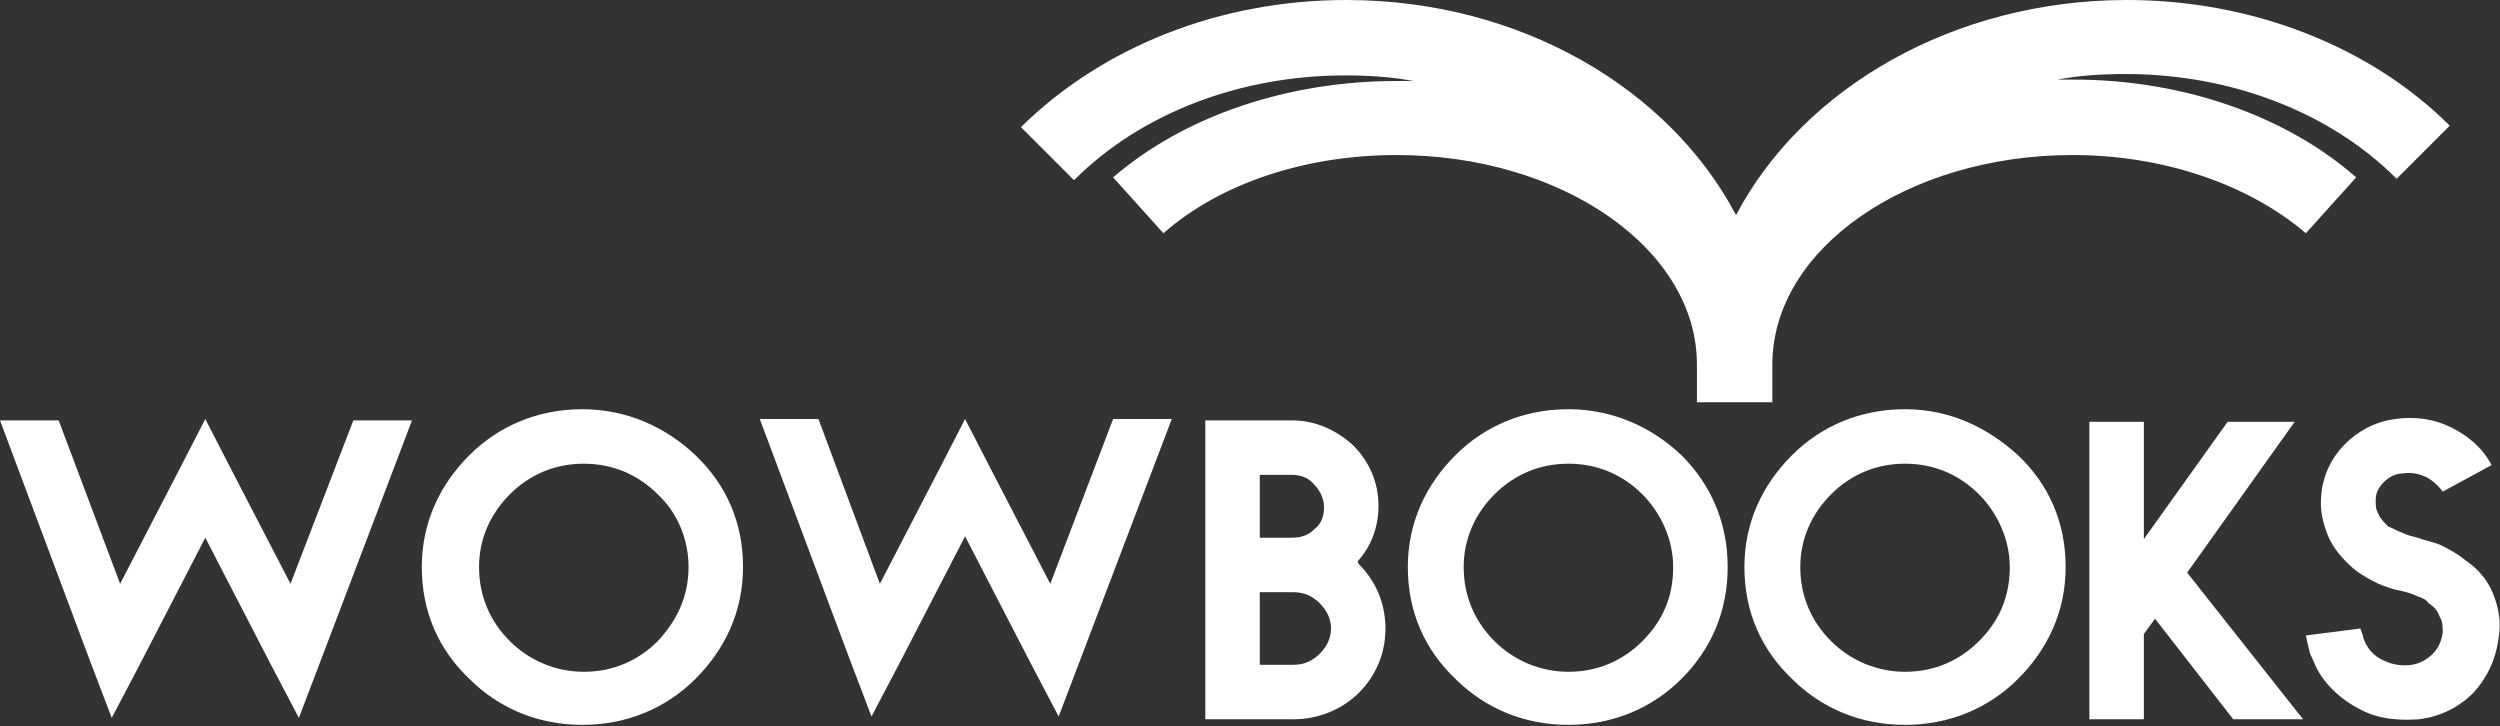 <?xml version="1.0" encoding="utf-8"?>
<!-- Generator: Adobe Illustrator 16.0.0, SVG Export Plug-In . SVG Version: 6.00 Build 0)  -->
<!DOCTYPE svg PUBLIC "-//W3C//DTD SVG 1.1//EN" "http://www.w3.org/Graphics/SVG/1.1/DTD/svg11.dtd">
<svg version="1.1" id="Layer_1" xmlns="http://www.w3.org/2000/svg" xmlns:xlink="http://www.w3.org/1999/xlink" x="0px" y="0px"
	 width="179px" height="52px" viewBox="0 0 179 52" enable-background="new 0 0 179 52" xml:space="preserve">
<rect x="0" y="0" width="179" height="52" fill="#333333" stroke="none"/>
<g>
	<g>
		<path fill="#FFFFFF" d="M20.8,41.8l-4.3-8.3L14.7,30l-1.8,3.5l-4.3,8.3L4.2,30.1H0l6.4,17.1L8,51.4l2.1-4l4.6-8.9l4.6,8.9l2.1,4
			l1.6-4.2l6.5-17.1h-4.2L20.8,41.8z M41.7,29.3c-3.2,0-6,1.2-8.1,3.3c-2.1,2.1-3.4,4.8-3.4,8c0,3.2,1.2,5.9,3.4,8
			c2.1,2.1,4.9,3.3,8.1,3.3c3.2,0,6-1.2,8.1-3.3c2.1-2.1,3.4-4.8,3.4-8c0-3.2-1.2-5.9-3.4-8C47.7,30.6,44.9,29.3,41.7,29.3z
			 M47.1,45.9c-1.4,1.4-3.2,2.2-5.3,2.2c-2,0-3.9-0.8-5.3-2.2c-1.4-1.4-2.2-3.2-2.2-5.3c0-2,0.8-3.8,2.2-5.2
			c1.4-1.4,3.2-2.2,5.3-2.2c2.1,0,3.9,0.8,5.3,2.2c1.4,1.3,2.2,3.2,2.2,5.2C49.3,42.8,48.4,44.5,47.1,45.9z M75.2,41.8l-4.3-8.3
			L69.1,30l-1.8,3.5L63,41.8l-4.4-11.8h-4.2l6.4,17.1l1.6,4.2l2.1-4l4.6-8.9l4.6,8.9l2.1,4l1.6-4.2l6.5-17.1h-4.2L75.2,41.8z
			 M97.2,40.2c1-1.1,1.5-2.5,1.5-4c0-1.7-0.7-3.2-1.8-4.3c-1.2-1.1-2.7-1.8-4.4-1.8h-2.3v0h-3.9v21.4h3.9v0h2.4
			c1.8,0,3.5-0.7,4.7-1.9c1.2-1.2,1.9-2.8,1.9-4.6s-0.7-3.4-1.9-4.6L97.2,40.2z M90.2,34h2.3c0.6,0,1.2,0.2,1.6,0.7
			c0.4,0.4,0.7,1,0.7,1.6c0,0.7-0.2,1.2-0.7,1.6c-0.4,0.4-0.9,0.6-1.6,0.6h-2.3V34z M94.5,46.8c-0.5,0.5-1.1,0.8-1.9,0.8h-2.4v-5.2
			h2.4c0.8,0,1.4,0.3,1.9,0.8c0.5,0.5,0.8,1.1,0.8,1.8C95.3,45.7,95,46.3,94.5,46.8z M112.3,29.3c-3.2,0-6,1.2-8.1,3.3
			c-2.1,2.1-3.4,4.8-3.4,8c0,3.2,1.2,5.9,3.4,8c2.1,2.1,4.9,3.3,8.1,3.3c3.2,0,6-1.2,8.1-3.3c2.1-2.1,3.3-4.8,3.3-8
			c0-3.2-1.2-5.9-3.3-8C118.3,30.6,115.5,29.3,112.3,29.3z M117.6,45.9c-1.4,1.4-3.2,2.2-5.3,2.2c-2,0-3.9-0.8-5.3-2.2
			c-1.4-1.4-2.2-3.2-2.2-5.3c0-2,0.8-3.8,2.2-5.2c1.4-1.4,3.2-2.2,5.3-2.2c2.1,0,3.9,0.8,5.3,2.2c1.3,1.3,2.2,3.2,2.2,5.2
			C119.8,42.8,119,44.5,117.6,45.9z M136.4,29.3c-3.2,0-6,1.2-8.1,3.3c-2.1,2.1-3.4,4.8-3.4,8c0,3.2,1.2,5.9,3.4,8
			c2.1,2.1,4.9,3.3,8.1,3.3c3.2,0,6-1.2,8.1-3.3c2.1-2.1,3.4-4.8,3.4-8c0-3.2-1.2-5.9-3.4-8C142.3,30.6,139.6,29.3,136.4,29.3z
			 M141.7,45.9c-1.4,1.4-3.2,2.2-5.3,2.2c-2,0-3.9-0.8-5.3-2.2c-1.4-1.4-2.2-3.2-2.2-5.3c0-2,0.8-3.8,2.2-5.2
			c1.4-1.4,3.2-2.2,5.3-2.2c2.1,0,3.9,0.8,5.3,2.2c1.3,1.3,2.2,3.2,2.2,5.2C143.9,42.8,143.1,44.5,141.7,45.9z M164.3,30.2h-4.8
			l-6,8.4v-8.4h-3.9v21.3h3.9v-6.1l0.8-1.1l5.6,7.2h5L156.6,41L164.3,30.2z M178.5,42.5c-0.4-1-1.1-1.8-2-2.4
			c-0.6-0.5-1.2-0.8-1.8-1.1c-0.5-0.2-1.1-0.3-1.6-0.5c-0.4-0.1-0.8-0.2-1.2-0.4c-0.3-0.1-0.6-0.3-0.9-0.4c-0.3-0.3-0.6-0.6-0.7-0.9
			c-0.2-0.3-0.2-0.6-0.2-1c0-0.5,0.2-0.9,0.6-1.3c0.3-0.3,0.8-0.6,1.3-0.6c0.6-0.1,1.2,0,1.8,0.3c0.5,0.3,0.8,0.6,1.1,1l3.5-1.9
			c-0.7-1.3-1.7-2.1-2.9-2.7c-1.2-0.6-2.6-0.8-4-0.6c-1.5,0.2-2.7,0.9-3.6,1.8c-1,1-1.6,2.3-1.7,3.7c-0.1,1,0.1,1.9,0.5,2.9
			c0.4,0.9,1,1.6,1.8,2.3c0.6,0.5,1.2,0.8,1.8,1.1c0.5,0.2,1,0.4,1.6,0.5c0.4,0.1,0.8,0.2,1.2,0.4c0.3,0.1,0.6,0.2,0.8,0.5
			c0.5,0.3,0.7,0.7,0.8,1c0.2,0.3,0.2,0.7,0.2,1.1c-0.1,0.6-0.3,1.1-0.7,1.5c-0.4,0.4-0.9,0.7-1.5,0.8c-0.7,0.1-1.4,0-2-0.3
			c-0.5-0.2-1-0.6-1.3-1.2c-0.1-0.2-0.2-0.4-0.2-0.5c0-0.1-0.1-0.3-0.2-0.6l-3.9,0.5c0.1,0.5,0.2,0.9,0.3,1.3
			c0.2,0.4,0.3,0.7,0.5,1.1c0.7,1.3,1.9,2.3,3.1,2.9c1.3,0.7,2.8,0.8,4.2,0.7c1.6-0.2,2.9-0.9,3.9-1.9c1-1.1,1.6-2.4,1.8-3.9
			C179.1,44.5,178.9,43.5,178.5,42.5z M148.5,5.7c-0.4,0-0.8,0-1.2,0c1.6-0.3,3.2-0.4,4.9-0.4c7.5,0,14.6,2.7,19.4,7.5l3.8-3.8
			C169.7,3.3,161.2,0,152.3,0c-12.4,0-23.2,6.3-28,15.4C119.5,6.3,108.8,0,96.4,0c-9,0-17.4,3.3-23.3,9.1l3.8,3.8
			c4.8-4.8,11.9-7.5,19.4-7.5c1.7,0,3.3,0.1,4.9,0.4c-0.4,0-0.8,0-1.2,0c-7.8,0-15.2,2.5-20.3,6.9l3.6,4c4.1-3.6,10.2-5.6,16.7-5.6
			c11.8,0,21.5,6.7,21.5,15v1.4l0,1.3h5.4v-2.7c0-8.3,9.7-15,21.5-15c6.5,0,12.6,2.1,16.7,5.6l3.6-4C163.7,8.3,156.3,5.7,148.5,5.7z
			"/>
	</g>
</g>
</svg>
